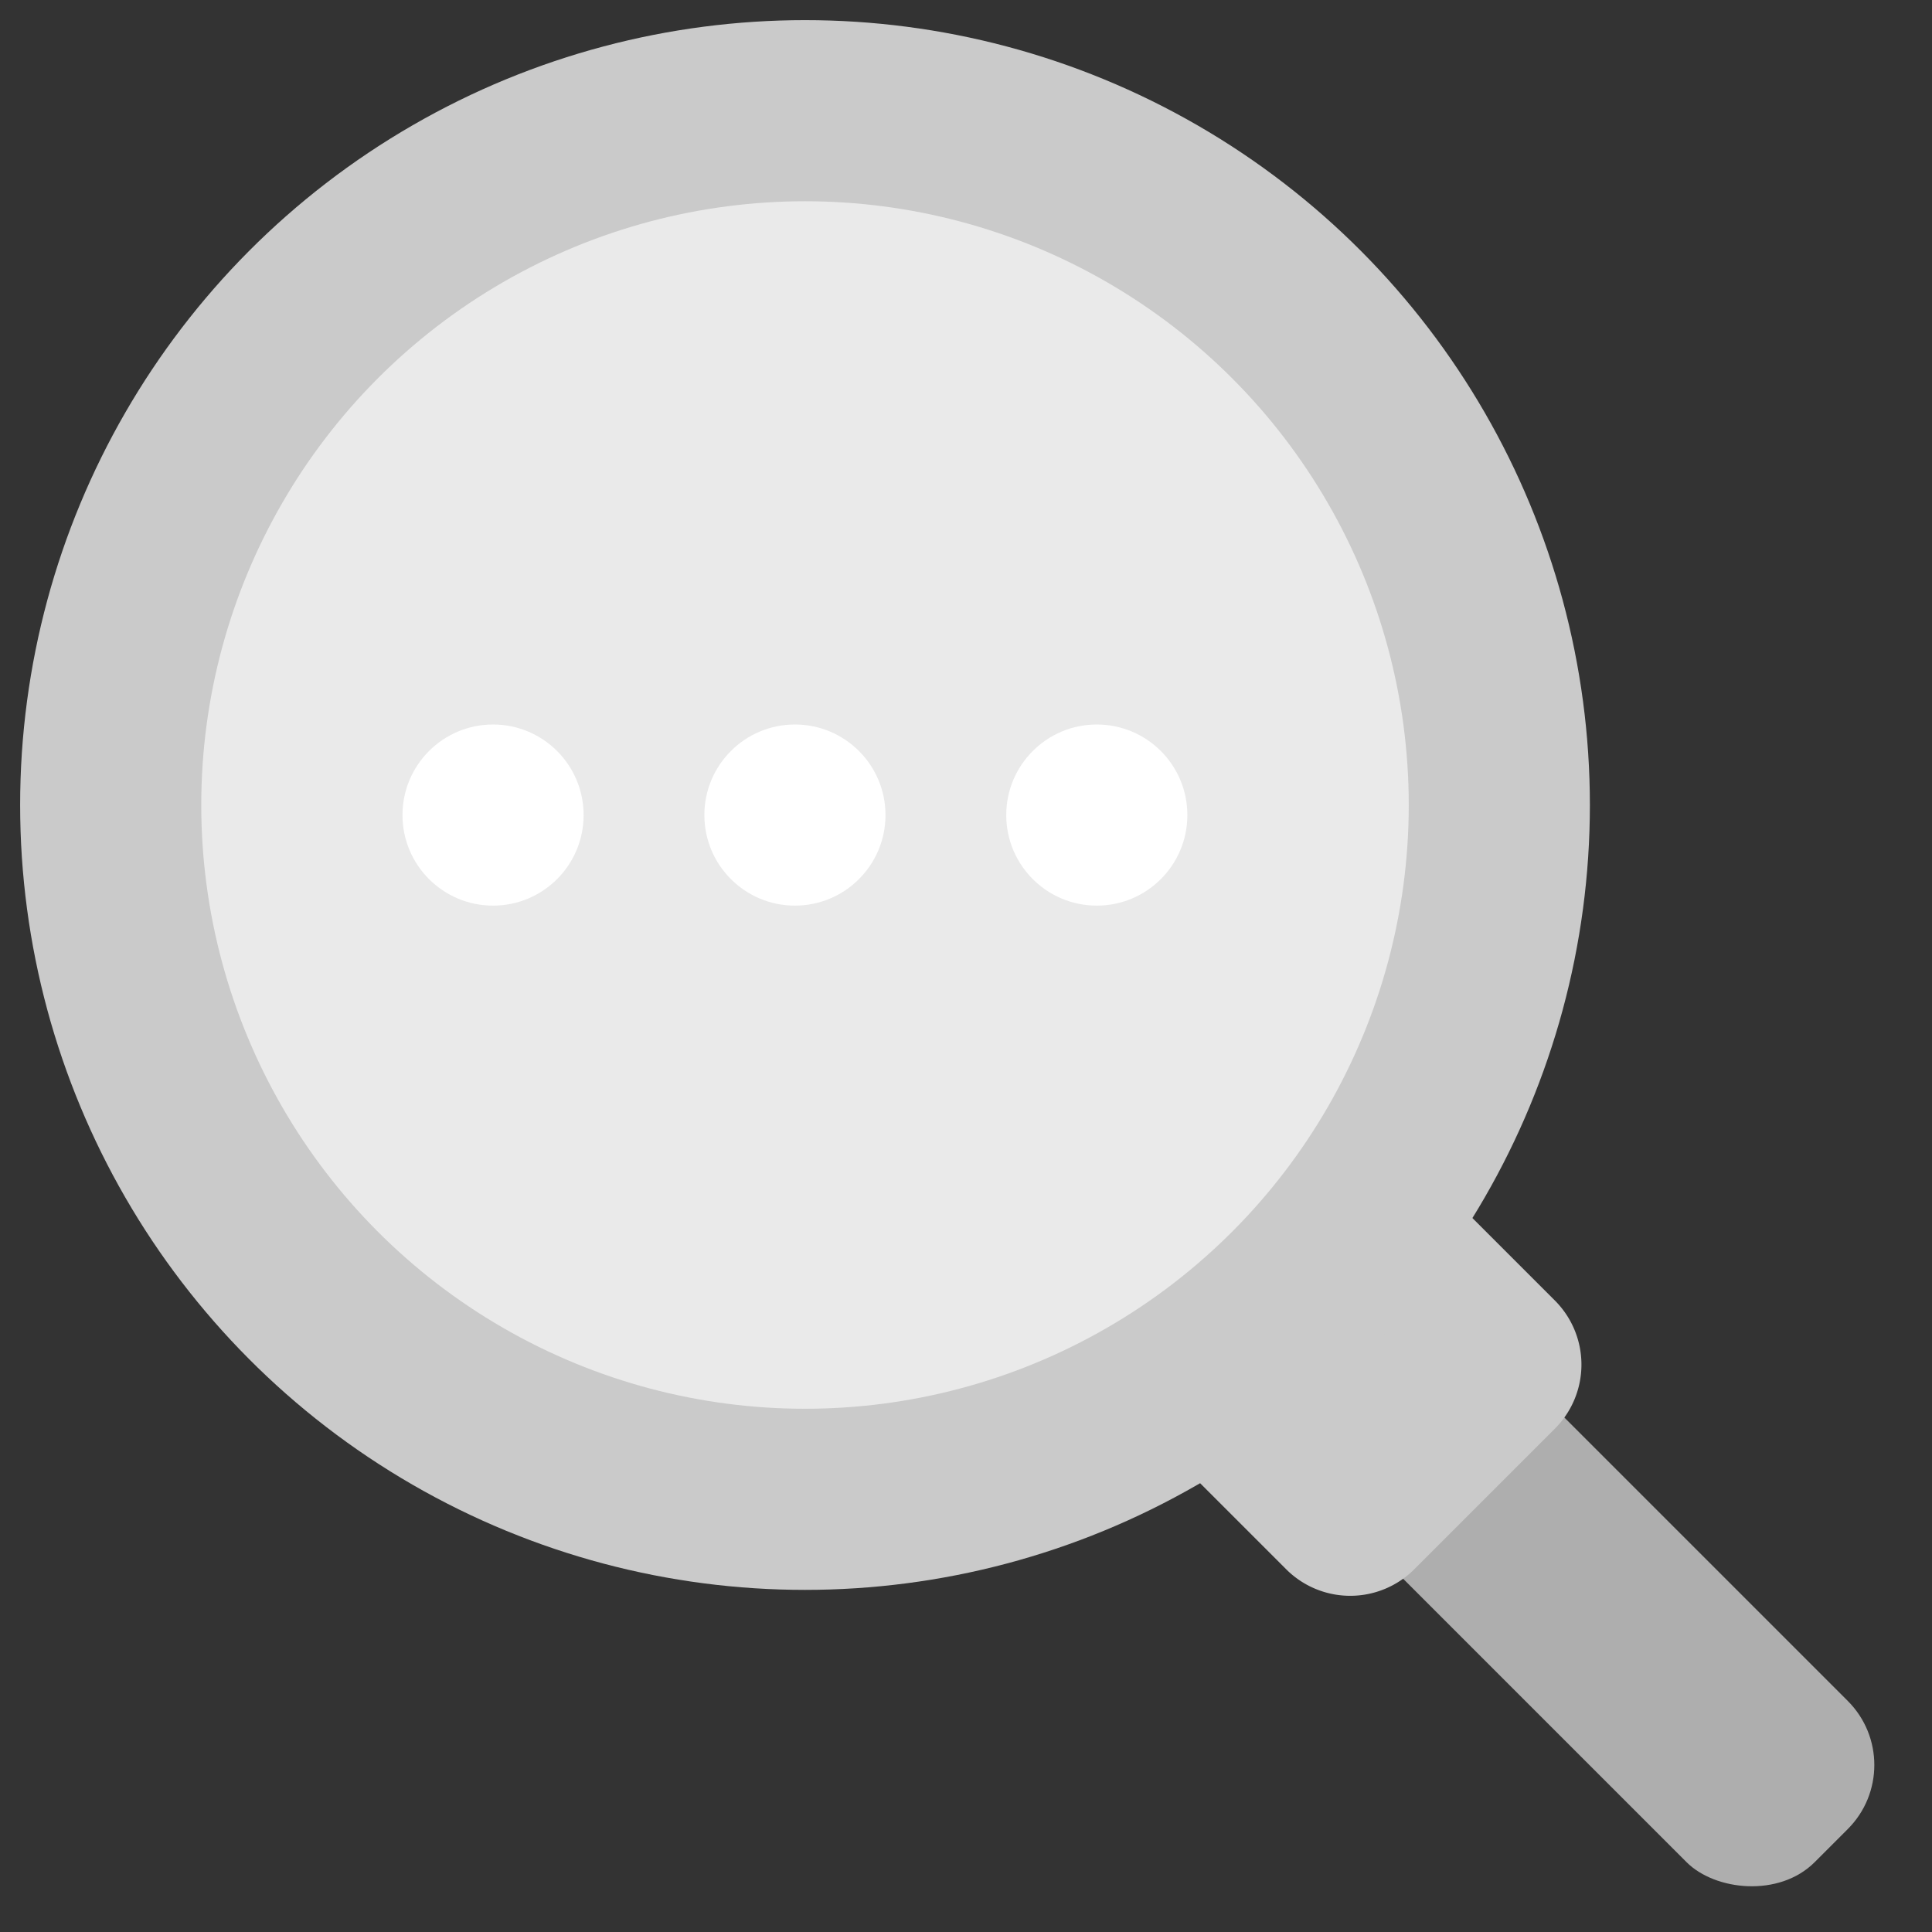 <svg xmlns="http://www.w3.org/2000/svg" width="64" height="64" viewBox="0 0 64 64">
    <rect x="0" y="0" width="64" height="64" fill="#333333" stroke="none"/>
    <defs>
        <clipPath id="vbntzfb06a">
            <path data-name="Rectangle 11972" transform="translate(1065 97.046)" style="fill:red;opacity:.14" d="M0 0h64v64H0z"/>
        </clipPath>
    </defs>
    <g transform="translate(-1065 -97.046)" style="clip-path:url(#vbntzfb06a)">
        <rect data-name="Rectangle 11962" width="7.553" height="21.402" rx="3" transform="rotate(-45 729.83 -1264.442)" style="fill:#aeaeae"/>
        <path data-name="Rectangle 11961" d="M0 0h12.589v4.553a3 3 0 0 1-3 3H3a3 3 0 0 1-3-3V0z" transform="rotate(-45 728.203 -1260.208)" style="fill:#cacaca"/>
        <circle data-name="Ellipse 1774" cx="26" cy="26" r="26" transform="translate(1065.667 97.713)" style="fill:#cacaca"/>
        <circle data-name="Ellipse 1775" cx="20" cy="20" r="20" transform="translate(1071.667 103.713)" style="fill:#eaeaea"/>
        <g data-name="Group 16572" transform="translate(1078.333 121.046)">
            <circle data-name="Ellipse 1776" cx="3" cy="3" r="3" style="fill:#fff"/>
            <circle data-name="Ellipse 1777" cx="3" cy="3" r="3" transform="translate(10)" style="fill:#fff"/>
            <circle data-name="Ellipse 1778" cx="3" cy="3" r="3" transform="translate(20)" style="fill:#fff"/>
        </g>
    </g>
</svg>
